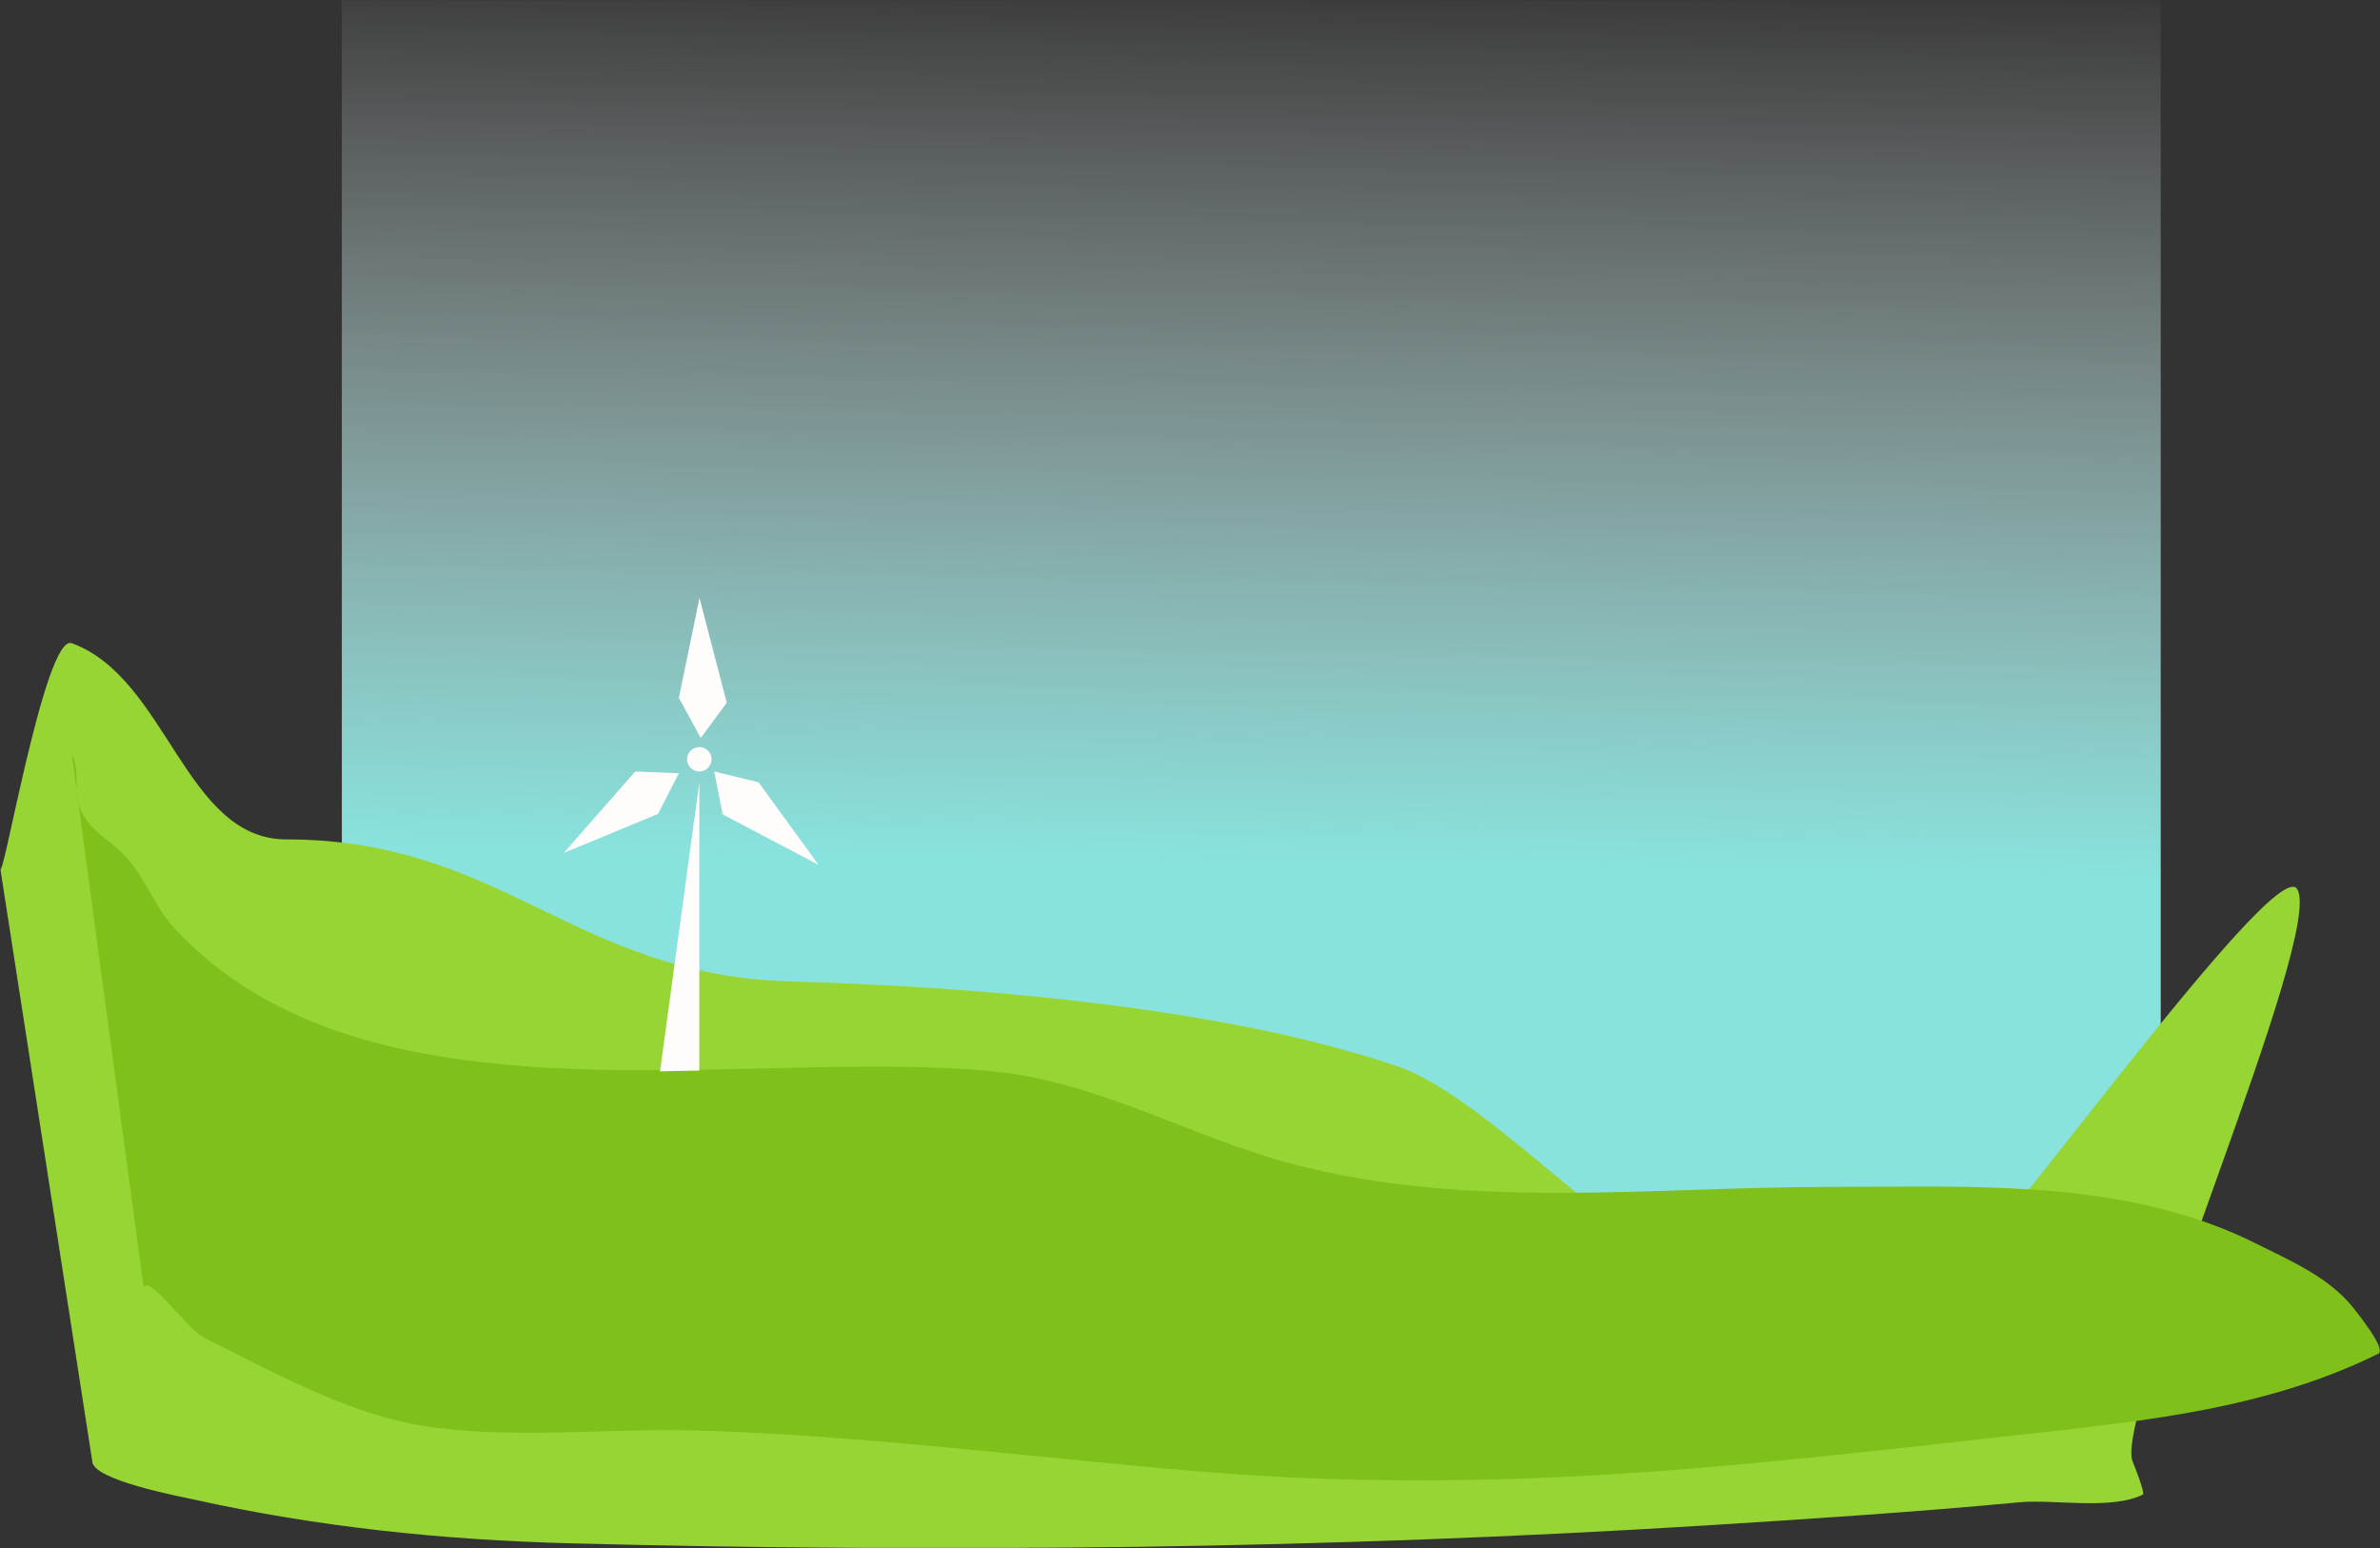 <svg width="1196" height="778" viewBox="0 0 1196 778" fill="none" xmlns="http://www.w3.org/2000/svg">
<rect x="0" y="0" width="1196" height="778" fill="#333333" stroke="none"/>
<g clip-path="url(#clip0_57_12)">
<mask id="mask0_57_12" style="mask-type:luminance" maskUnits="userSpaceOnUse" x="0" y="0" width="1196" height="778">
<path d="M1196 0H0V778H1196V0Z" fill="white"/>
</mask>
<g mask="url(#mask0_57_12)">
<path d="M171.786 0H1085.81V646.424H171.786V0Z" fill="url(#paint0_linear_57_12)"/>
<path d="M0 435.471C0 452.698 22.186 318.164 36.065 323.212C84.008 340.649 92.986 421.805 143.86 421.805C252.731 421.805 288.453 490.174 397.348 493.198C490.496 495.787 615.051 505.999 702.519 535.929C747.129 551.195 816.68 630.262 860.753 646.424C889.976 657.141 938.087 667.347 976.977 646.424C995.48 636.467 1142.66 429.189 1154.3 446.644C1168.87 468.518 1062.14 710.491 1071.65 734.281C1072.18 735.616 1078.14 750.367 1076.8 751.04C1061.22 758.896 1031.79 753.325 1014.98 754.894C962.642 759.791 910.335 763.228 857.838 766.501C668.607 778.299 475.576 780.459 285.945 775.508C222.785 773.858 159.493 767.31 97.891 753.619C91.123 752.115 46.37 743.787 46.37 734.281" fill="#97D534"/>
<path d="M36.065 378.784C40.857 388.37 36.038 398.701 41.217 408.416C46.532 418.382 54.428 421.63 61.826 429.029C72.397 439.603 77.382 455.331 87.587 466.39C184.059 570.924 374.508 525.929 499.76 538.459C552.006 543.681 599.297 571.63 649.173 584.838C737.614 608.253 829.869 596.429 919.66 596.429C990.72 596.429 1068.04 592.048 1133.47 624.774C1150.68 633.378 1170.19 641.696 1182.42 656.983C1183.18 657.928 1199.53 678.075 1195.3 680.17C1134.56 710.312 1066.66 715.106 999.518 722.695C948.937 728.417 898.275 734.058 847.531 738.157C765.469 744.786 684.861 746.273 602.804 739.438C518.688 732.424 434.81 721.327 350.347 718.825C305.32 717.489 255.725 723.662 211.239 716.246C174.286 710.084 136.135 688.992 103.043 672.445C93.504 667.673 75.811 641.153 72.13 646.674" fill="#80C01B"/>
<path d="M331.688 538.356L351.424 393.115V537.938L331.688 538.356Z" fill="#FFFCFC"/>
<path d="M351.512 300.441L341.148 350.675L352.139 370.814L365.217 353.153L351.512 300.441ZM351.426 375.394C348.035 375.394 345.286 378.143 345.286 381.536C345.286 384.928 348.035 387.677 351.426 387.677C354.818 387.677 357.567 384.928 357.567 381.536C357.567 378.143 354.818 375.394 351.426 375.394ZM319.217 387.677L283.292 428.615L330.665 408.986L341.148 388.577L319.217 387.677ZM358.907 387.677L363.164 409.24L411.352 434.604L381.194 393.123L358.907 387.677Z" fill="#FFFCFC"/>
</g>
</g>
<defs>
<linearGradient id="paint0_linear_57_12" x1="486.592" y1="-25.311" x2="478.709" y2="432.963" gradientUnits="userSpaceOnUse">
<stop stop-color="white" stop-opacity="0"/>
<stop offset="1" stop-color="#88E3DE"/>
</linearGradient>
<clipPath id="clip0_57_12">
<rect width="1196" height="778" fill="white"/>
</clipPath>
</defs>
</svg>
